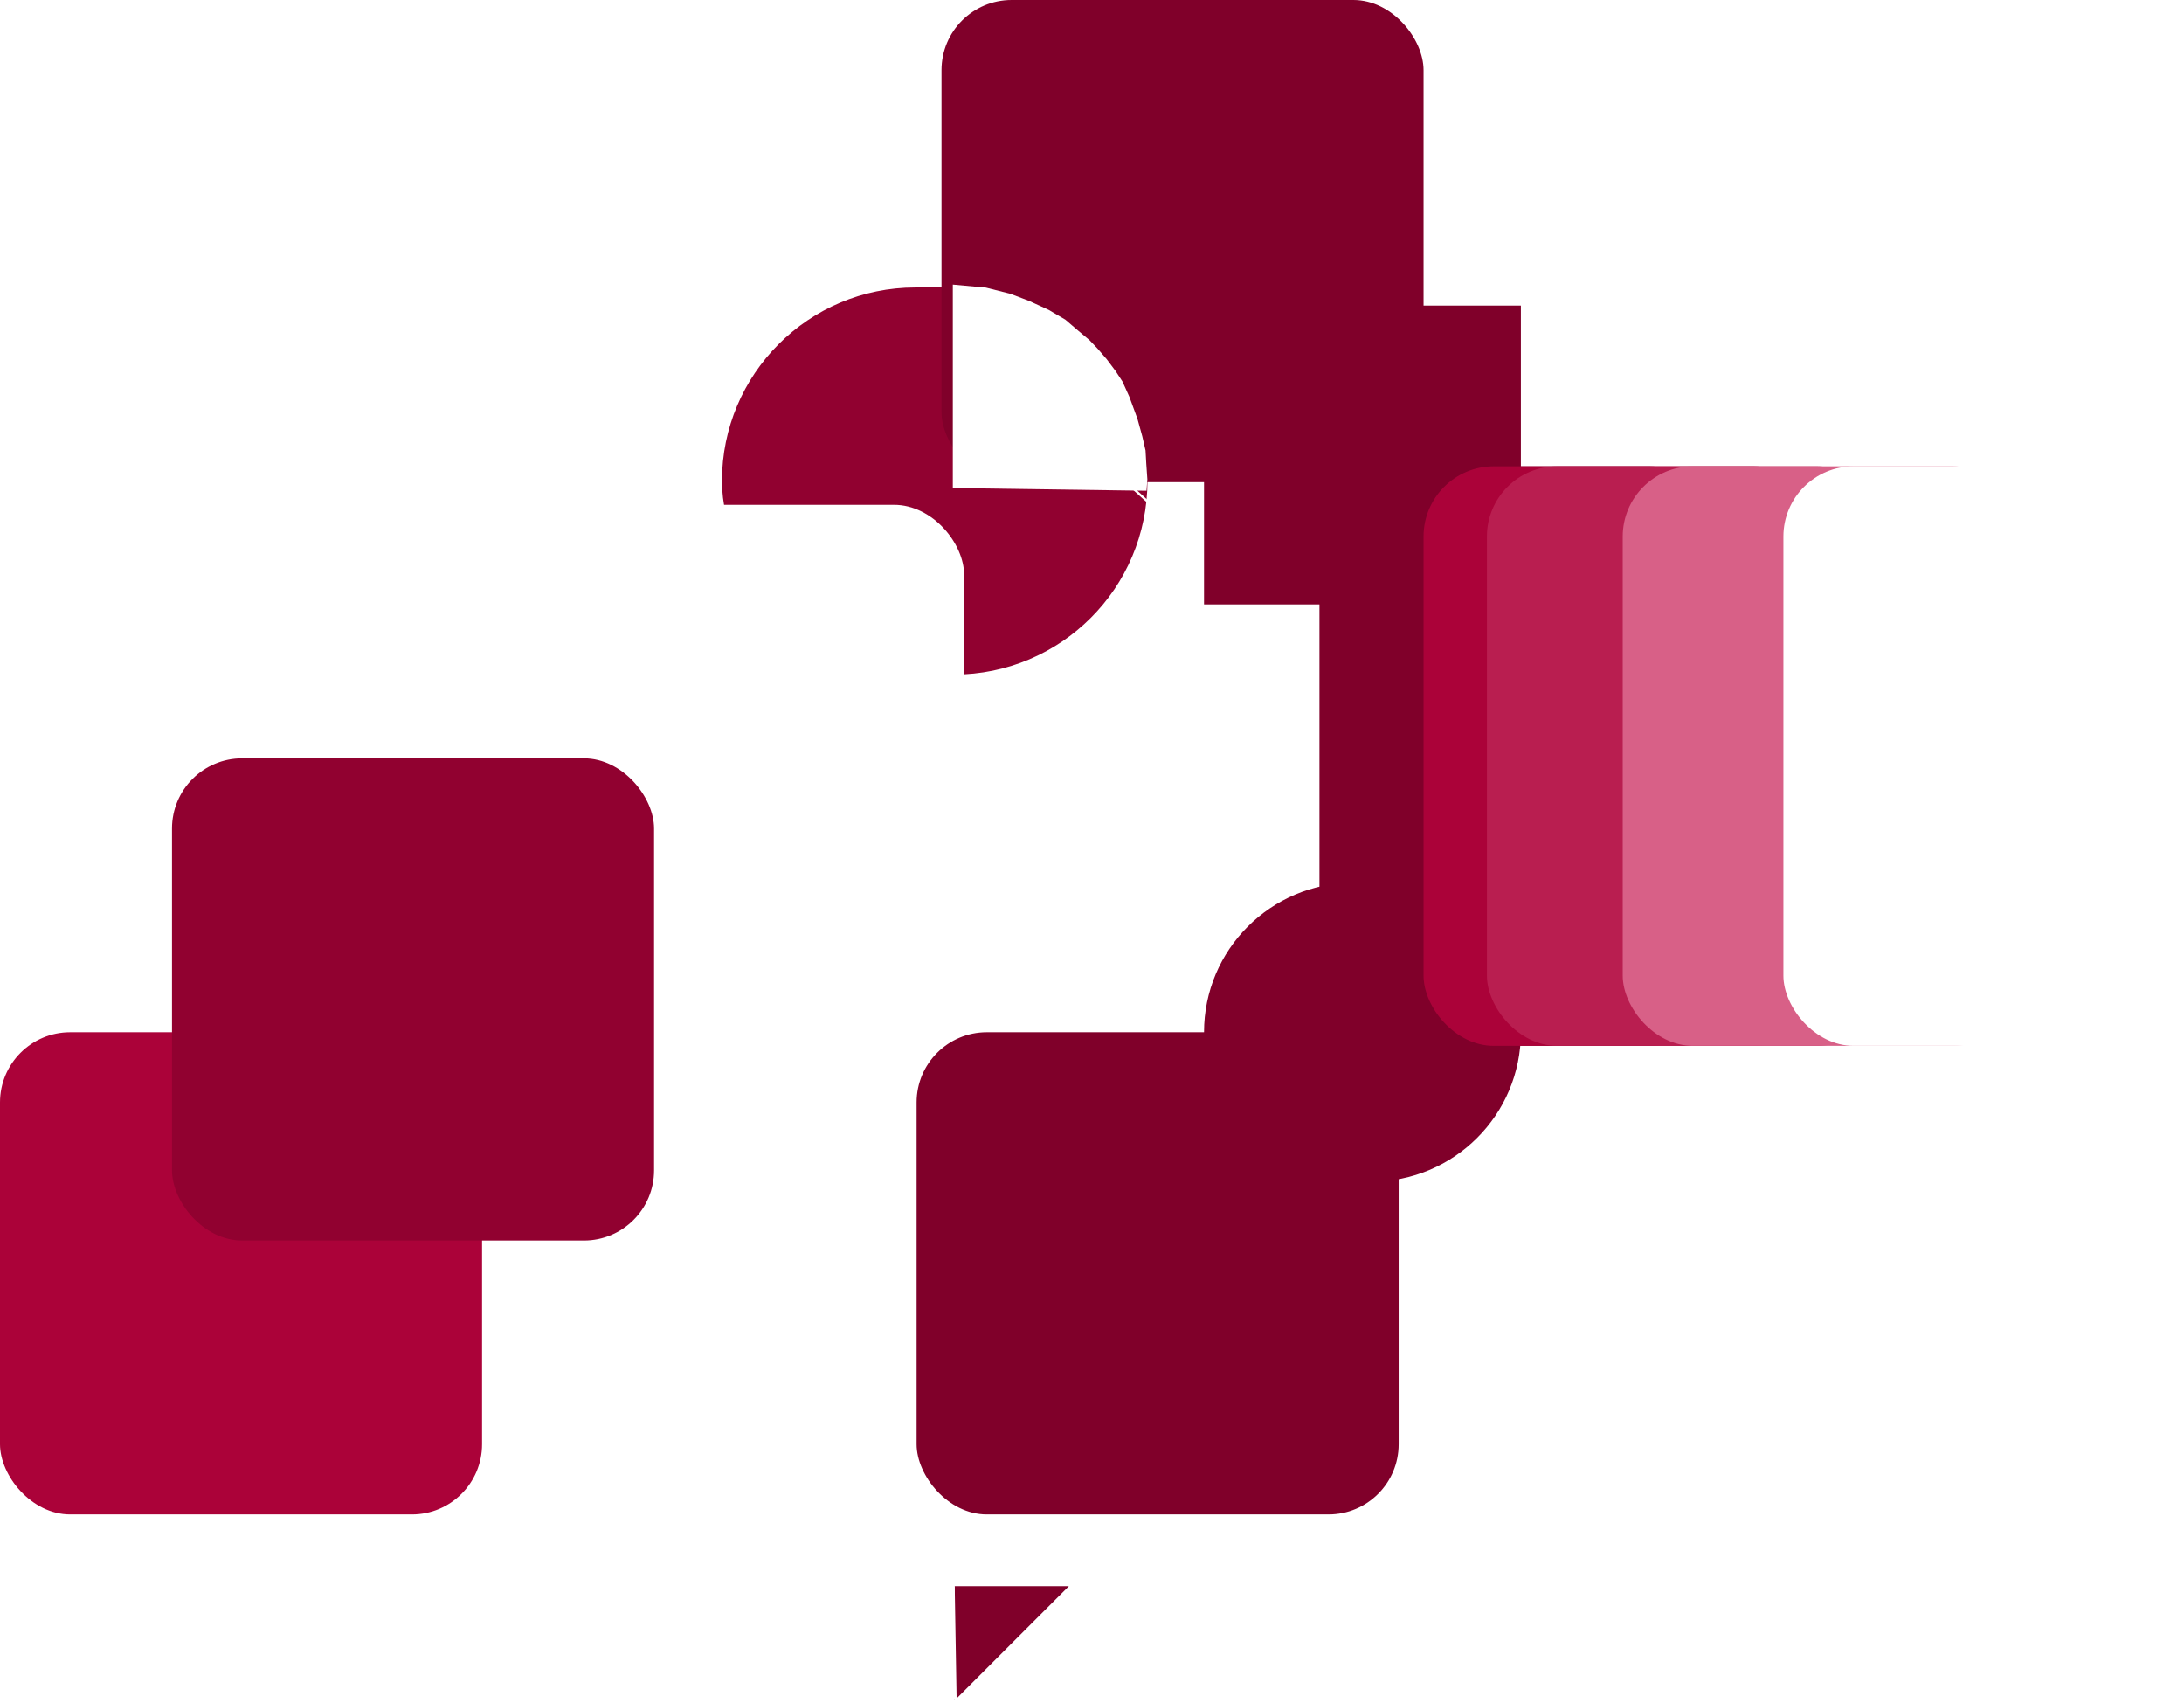 <svg class="hero-design" width="965" height="752.454" viewBox="0 0 965 752.454">
  <defs>
    <filter id="Line_3" x="328.166" y="44.548" width="338.669" height="336.743" filterUnits="userSpaceOnUse">
      <feOffset dy="3" input="SourceAlpha"/>
      <feGaussianBlur stdDeviation="3" result="blur"/>
      <feFlood flood-color="red" flood-opacity="0.161"/>
      <feComposite operator="in" in2="blur"/>
      <feComposite in="SourceGraphic"/>
    </filter>
  </defs>
  <rect id="Rectangle_10" data-name="Rectangle 10" width="188" height="171" rx="85.5" transform="translate(319 127)" fill="#910130"/>
  <rect id="Rectangle_5" data-name="Rectangle 5" width="213" height="213" rx="31" transform="translate(213 223)" fill="#fff"/>
  <rect id="Rectangle_8" data-name="Rectangle 8" width="213" height="213" rx="31" transform="translate(0 456)" fill="#ab0239"/>
  <rect id="Rectangle_9" data-name="Rectangle 9" width="213" height="213" rx="31" transform="translate(76 335)" fill="#910130"/>
  <path id="Path_3" data-name="Path 3" d="M1817.926,1011.184l-50.488,50.488h50.488Z" transform="translate(2239.729 1762.355) rotate(180)" fill="#80002a"/>
  <rect id="Rectangle_15" data-name="Rectangle 15" width="140" height="132" rx="66" transform="translate(532 390)" fill="#80002a"/>
  <rect id="Rectangle_16" data-name="Rectangle 16" width="140" height="132" transform="translate(532 135)" fill="#80002a"/>
  <rect id="Rectangle_4" data-name="Rectangle 4" width="213" height="213" rx="31" transform="translate(416)" fill="#80002a"/>
  <rect id="Rectangle_7" data-name="Rectangle 7" width="213" height="213" rx="31" transform="translate(405 456)" fill="#80002a"/>
  <rect id="Rectangle_14" data-name="Rectangle 14" width="177" height="256" rx="31" transform="translate(583 206)" fill="#80002a"/>
  <rect id="Rectangle_6" data-name="Rectangle 6" width="177" height="256" rx="31" transform="translate(629 206)" fill="#ab0239"/>
  <g id="Component_3_1" data-name="Component 3 – 1" transform="translate(657 206)">
    <rect id="Rectangle_11" data-name="Rectangle 11" width="177" height="256" rx="31" fill="#b91e50"/>
  </g>
  <rect id="Rectangle_12" data-name="Rectangle 12" width="177" height="256" rx="31" transform="translate(717 206)" fill="#d86087"/>
  <rect id="Rectangle_13" data-name="Rectangle 13" width="177" height="256" rx="31" transform="translate(788 206)" fill="#fff"/>
  <g transform="matrix(1, 0, 0, 1, 0, 0)" filter="url(#Line_3)" style="mix-blend-mode: color-burn;isolation: isolate">
    <line id="Line_3-2" data-name="Line 3" x1="20" y1="18" transform="translate(487.5 200.92)" fill="none" stroke="#fff" stroke-width="1"/>
  </g>
  <path id="Path_1" data-name="Path 1" d="M1824,499v89.86l85.59,1.2.376-5.032-.485-6.959-.324-5.826-1.457-6.312-2.1-7.606-3.56-9.71-3.075-6.8-3.075-4.693L1892,531.949l-4.046-4.693-3.56-3.722-5.017-4.208-5.664-4.855-7.388-4.325-8.7-3.978-8.216-3.116-10.766-2.72Z" transform="translate(-1403 -373.266)" fill="#fff"/>
  <path id="Path_2" data-name="Path 2" d="M50.908,0,0,49.891H50.908Z" transform="matrix(-0.017, -1, 1, -0.017, 372.809, 752.454)" fill="#fff"/>
</svg>
